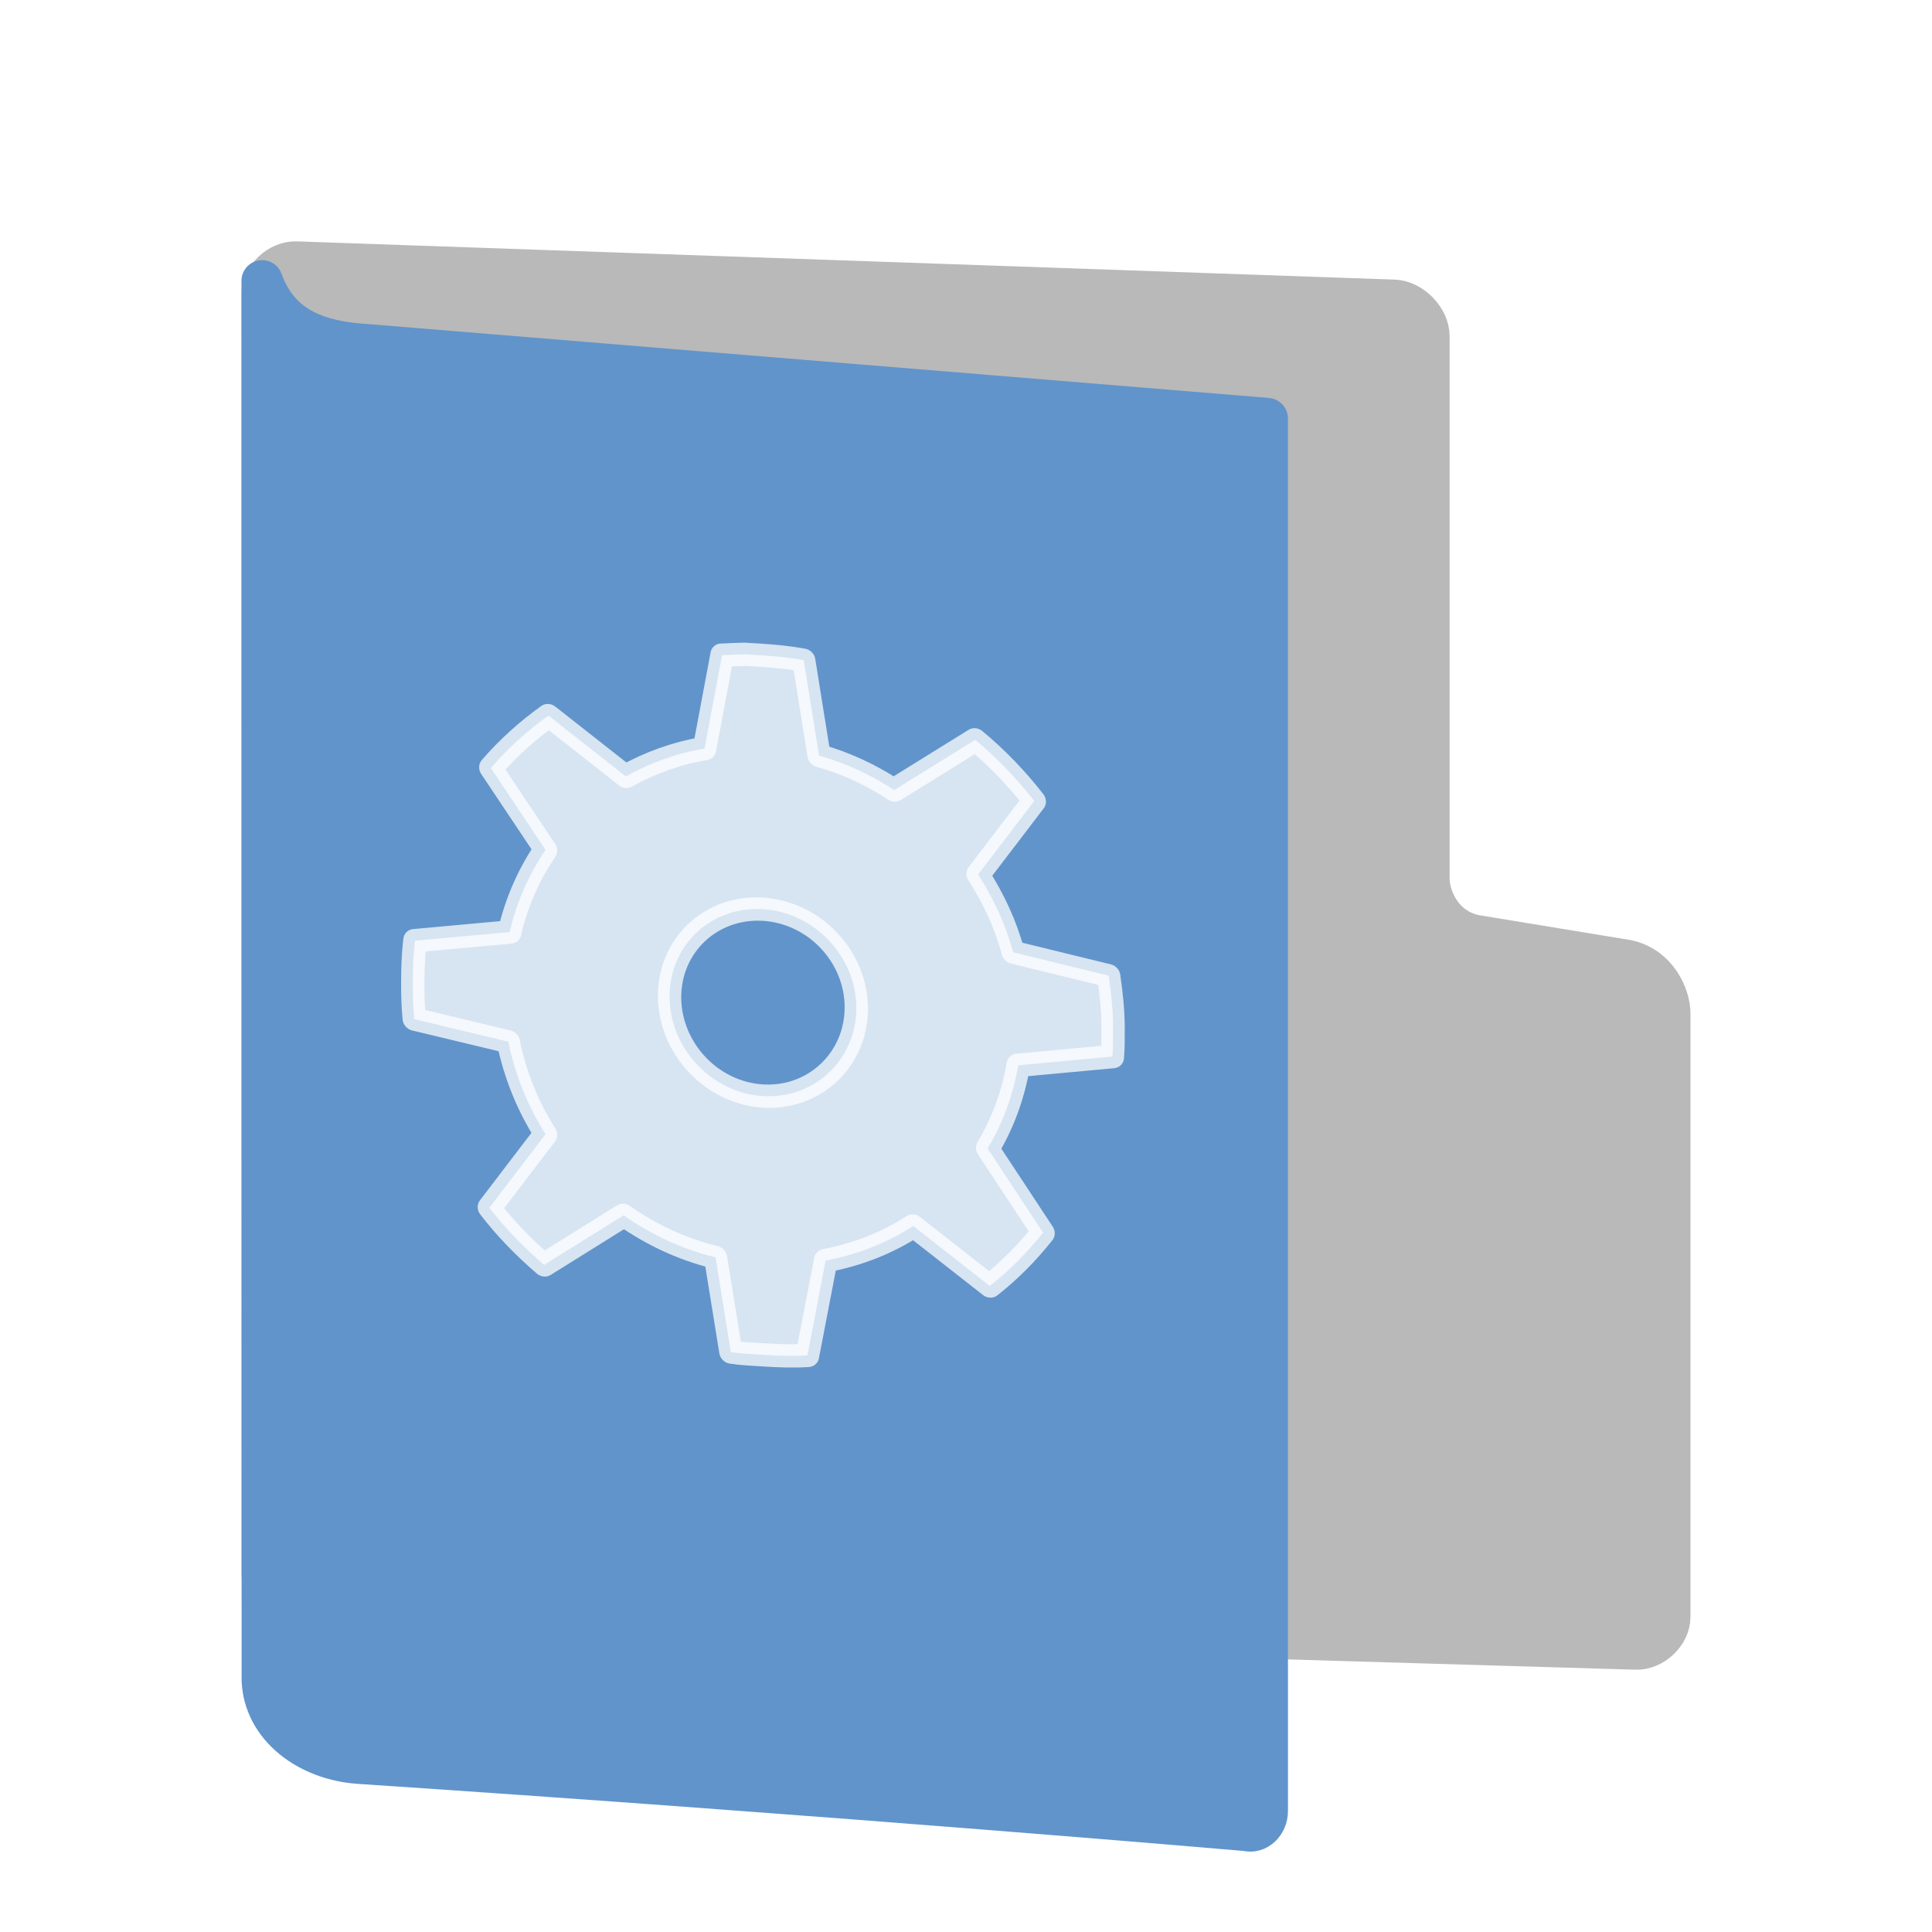 <svg width="24" height="24" version="1" xmlns="http://www.w3.org/2000/svg">
<defs>
<filter id="filter1037" color-interpolation-filters="sRGB">
<feFlood flood-color="rgb(255,255,255)" flood-opacity=".102" result="flood"/>
<feComposite in="flood" in2="SourceGraphic" operator="out" result="composite1"/>
<feGaussianBlur in="composite1" result="blur"/>
<feOffset dx="0" dy="0.5" result="offset"/>
<feComposite in="offset" in2="SourceGraphic" operator="atop" result="fbSourceGraphic"/>
<feColorMatrix in="fbSourceGraphic" result="fbSourceGraphicAlpha" values="0 0 0 -1 0 0 0 0 -1 0 0 0 0 -1 0 0 0 0 1 0"/>
<feFlood flood-color="rgb(0,0,0)" flood-opacity=".2" in="fbSourceGraphic" result="flood"/>
<feComposite in="flood" in2="fbSourceGraphic" operator="in" result="composite1"/>
<feGaussianBlur in="composite1" result="blur"/>
<feOffset dx="0" dy="0.5" result="offset"/>
<feComposite in="fbSourceGraphic" in2="offset" result="composite2"/>
</filter>
<filter id="filter1013" color-interpolation-filters="sRGB">
<feFlood flood-color="rgb(0,0,0)" flood-opacity=".2" result="flood"/>
<feComposite in="flood" in2="SourceGraphic" operator="in" result="composite1"/>
<feGaussianBlur in="composite1" result="blur"/>
<feOffset dx="0" dy="0.5" result="offset"/>
<feComposite in="SourceGraphic" in2="offset" result="fbSourceGraphic"/>
<feColorMatrix in="fbSourceGraphic" result="fbSourceGraphicAlpha" values="0 0 0 -1 0 0 0 0 -1 0 0 0 0 -1 0 0 0 0 1 0"/>
<feFlood flood-color="rgb(255,255,255)" flood-opacity=".102" in="fbSourceGraphic" result="flood"/>
<feComposite in="flood" in2="fbSourceGraphic" operator="out" result="composite1"/>
<feGaussianBlur in="composite1" result="blur"/>
<feOffset dx="0" dy="0.5" result="offset"/>
<feComposite in="offset" in2="fbSourceGraphic" operator="atop" result="composite2"/>
</filter>
</defs>
<path d="m3.685 18.994c-0.215-0.011-0.429-0.233-0.429-0.445v-15.895c0-0.211 0.215-0.411 0.429-0.4l13.638 0.475c0.215 0.011 0.429 0.233 0.429 0.445v6.734c0 0.246 0.163 0.626 0.57 0.711l1.887 0.31c0.379 0.079 0.535 0.448 0.535 0.659v7.498c0 0.211-0.215 0.411-0.429 0.4z" fill="#b9b9b9" filter="url(#filter1037)" stroke="#b9b9b9" stroke-linecap="round" stroke-linejoin="round" stroke-width=".511"/>
<path d="m3.258 19.874c0.023 0.576 0.569 0.988 1.205 1.03 5.996 0.399 11.023 0.835 11.023 0.835 0.128 0.036 0.257-0.085 0.257-0.242v-17.298l-11.353-0.931c-0.51-0.058-0.937-0.235-1.134-0.78z" color="#000000" display="block" fill="#6194cb" filter="url(#filter1013)" stroke="#6194cb" stroke-linejoin="round" stroke-width=".513"/>
<g transform="matrix(.29 .018 0 .289 -10.853 3.931)">
<path d="m69.324 10.207c-0.316 0.022-0.627 0.058-0.938 0.094h-0.031l-0.75 4.062c-1.212 0.277-2.349 0.768-3.375 1.406l-3.312-2.406c-0.902 0.702-1.748 1.52-2.469 2.406l2.344 3.375c-0.703 1.077-1.233 2.302-1.531 3.594-5.1e-5 0.006-4.1e-5 0.03 0 0.031l-4.062 0.625c-0.074 0.604-0.094 1.251-0.094 1.875 0 0.511 0.013 1.002 0.062 1.5l4.031 0.719c0.287 1.405 0.833 2.716 1.594 3.875l-2.406 3.312c0.688 0.856 1.488 1.626 2.344 2.312l3.406-2.344c1.188 0.76 2.5 1.3 3.938 1.562l0.656 4.031c0.453 0.041 0.911 0.031 1.375 0.031 0.655 0 1.274-0.012 1.906-0.094l0.781-4.125c1.365-0.34 2.636-0.925 3.75-1.719l3.281 2.375c0.849-0.724 1.611-1.544 2.281-2.438l-2.375-3.469c0.644-1.116 1.086-2.34 1.312-3.656l4.031-0.625c0.035-0.42 0.031-0.821 0.031-1.25 0-0.746-0.083-1.502-0.188-2.219l-4.094-0.75c-0.32-1.183-0.836-2.257-1.5-3.25l2.406-3.312c-0.744-0.912-1.596-1.753-2.531-2.469l-3.469 2.375c-0.995-0.59-2.056-1.025-3.219-1.281l-0.656-4.062c-0.58-0.068-1.152-0.094-1.75-0.094-0.162 0-0.34-0.005-0.5 0-0.078 0.003-0.141-0.005-0.219 0-0.021 0.001-0.041-0.001-0.062 0zm0.781 10.906c2.209 0 4 1.785 4 4s-1.79 4.031-4 4.031-4-1.816-4-4.031 1.79-4 4-4z" color="#000000" fill="#fff" opacity=".75" stroke="#fff" stroke-linecap="round" stroke-linejoin="round"/>
</g>
</svg>
